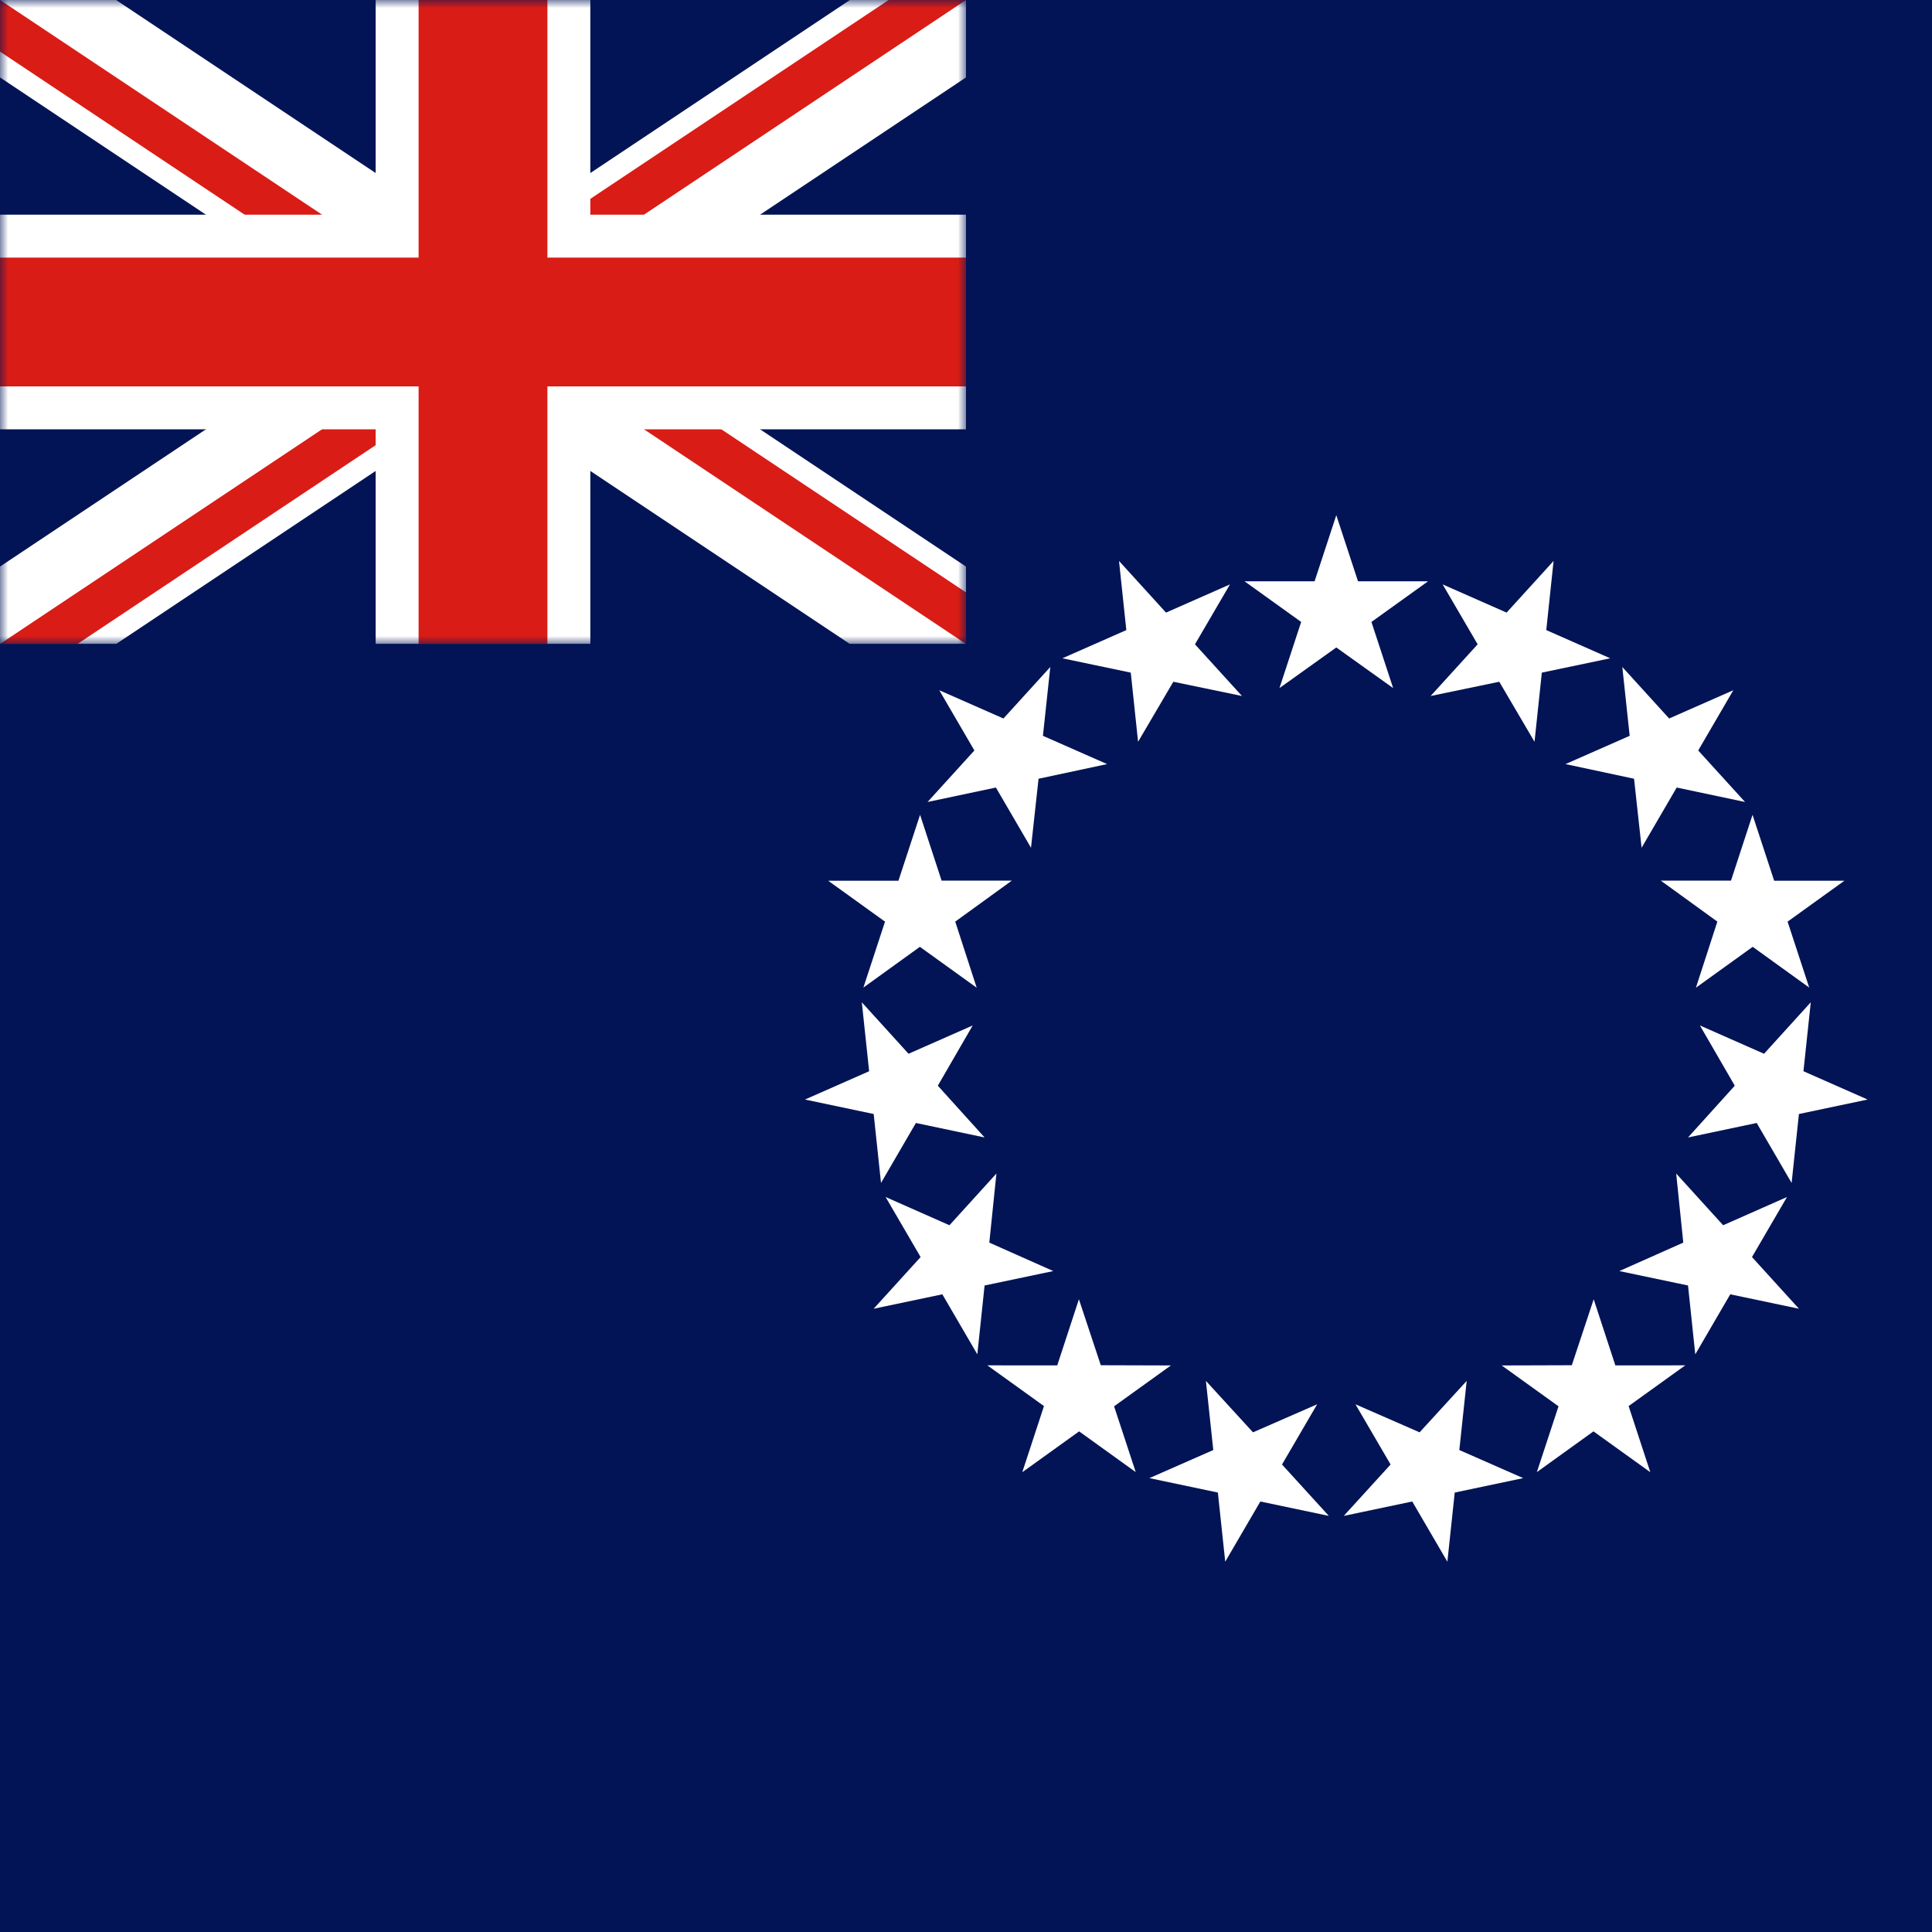 <svg width="120" height="120" viewBox="0 0 120 120" fill="none" xmlns="http://www.w3.org/2000/svg">
<rect x="0" y="0" width="120" height="120" fill="#333333" stroke="none"/>
<g clip-path="url(#clip0_324_32333)">
<rect width="120" height="120" fill="#021455"/>
<path d="M83 32L84.349 36.107H88.697L85.182 38.631L86.531 42.739L83 40.215L79.469 42.739L80.818 38.631L77.303 36.107H81.651L83 32Z" fill="white"/>
<path d="M96.496 34.841L96.042 39.136L100.014 40.888L95.766 41.778L95.312 46.073L93.122 42.345L88.859 43.229L91.779 40.02L89.605 36.298L93.577 38.05L96.496 34.841Z" fill="white"/>
<path d="M105.479 46.613L107.659 42.872L103.674 44.627L100.765 41.428L101.222 45.703L97.237 47.459L101.494 48.369L101.963 52.656L104.143 48.915L108.388 49.813L105.479 46.613Z" fill="white"/>
<path d="M114.558 54.705L111.03 57.245L112.373 61.34L108.863 58.809L105.336 61.349L106.668 57.243L103.153 54.697L107.515 54.699L108.853 50.609L110.196 54.703L114.558 54.705Z" fill="white"/>
<path d="M111.734 69.193L116 68.294L112.016 66.536L112.47 62.254L109.568 65.451L105.584 63.693L107.75 67.435L104.846 70.649L109.112 69.75L111.28 73.475L111.734 69.193Z" fill="white"/>
<path d="M111.736 81.288L107.47 80.392L105.296 84.121L104.846 79.844L100.579 78.948L104.552 77.181L104.111 72.891L107.028 76.102L110.993 74.349L108.819 78.078L111.736 81.288Z" fill="white"/>
<path d="M98.974 88.905L102.504 91.442L101.157 87.334L104.675 84.804L100.333 84.808L98.987 80.699L97.628 84.797L93.273 84.81L96.802 87.348L95.457 91.436L98.974 88.905Z" fill="white"/>
<path d="M89.899 97L87.717 93.26L83.464 94.155L86.372 90.963L84.19 87.223L88.174 88.965L91.099 85.769L90.641 90.064L94.609 91.809L90.356 92.705L89.899 97Z" fill="white"/>
<path d="M75.644 92.705L76.101 97L78.283 93.26L82.536 94.155L79.628 90.963L81.81 87.223L77.826 88.965L74.901 85.769L75.359 90.064L71.391 91.809L75.644 92.705Z" fill="white"/>
<path d="M63.496 91.442L64.843 87.334L61.325 84.804L65.667 84.808L67.013 80.699L68.372 84.797L72.727 84.81L69.198 87.348L70.543 91.436L67.026 88.905L63.496 91.442Z" fill="white"/>
<path d="M57.181 78.078L54.264 81.288L58.53 80.392L60.704 84.121L61.154 79.844L65.421 78.948L61.448 77.181L61.889 72.891L58.972 76.102L55.007 74.349L57.181 78.078Z" fill="white"/>
<path d="M50 68.294L53.984 66.536L53.529 62.254L56.431 65.451L60.416 63.693L58.25 67.435L61.154 70.649L56.888 69.75L54.721 73.475L54.266 69.193L50 68.294Z" fill="white"/>
<path d="M55.804 54.703L51.442 54.705L54.97 57.245L53.627 61.34L57.136 58.809L60.664 61.349L59.332 57.243L62.847 54.697L58.485 54.699L57.147 50.609L55.804 54.703Z" fill="white"/>
<path d="M58.341 42.872L62.326 44.627L65.236 41.428L64.778 45.703L68.763 47.459L64.506 48.369L64.037 52.656L61.857 48.915L57.612 49.813L60.521 46.613L58.341 42.872Z" fill="white"/>
<path d="M72.423 38.05L69.504 34.841L69.958 39.136L65.986 40.888L70.234 41.778L70.688 46.073L72.878 42.345L77.141 43.229L74.221 40.02L76.395 36.298L72.423 38.05Z" fill="white"/>
<g clip-path="url(#clip1_324_32333)">
<mask id="mask0_324_32333" style="mask-type:luminance" maskUnits="userSpaceOnUse" x="0" y="0" width="60" height="40">
<path d="M60 0H0V40H60V0Z" fill="white"/>
</mask>
<g mask="url(#mask0_324_32333)">
<path d="M0 0H60V40H0V0Z" fill="#021455"/>
<path d="M60 4.807L37.211 20L60 35.193V40H52.789L30 24.807L7.211 40H0V35.193L22.789 20L0 4.807V0H7.211L30 15.193L52.789 0H60V4.807Z" fill="white"/>
<path fill-rule="evenodd" clip-rule="evenodd" d="M25.193 20L0 3.205V0L30 20L25.193 20Z" fill="#D91C16"/>
<path fill-rule="evenodd" clip-rule="evenodd" d="M30 23.205L4.807 40H0L30 20V23.205Z" fill="#D91C16"/>
<path fill-rule="evenodd" clip-rule="evenodd" d="M34.807 20L60 36.795V40L30 20L34.807 20Z" fill="#D91C16"/>
<path d="M30 16.795L55.193 0H60L30 20V16.795Z" fill="#D91C16"/>
<path d="M36.667 0V13.333H60V26.667H36.667V40H23.333V26.667H0V13.333H23.333V0H36.667Z" fill="white"/>
<path d="M34 0V16H60V24H34V40H26V24H0V16H26V0H34Z" fill="#D91C16"/>
</g>
</g>
</g>
<defs>
<clipPath id="clip0_324_32333">
<rect width="120" height="120" fill="white"/>
</clipPath>
<clipPath id="clip1_324_32333">
<rect width="60" height="40" fill="white"/>
</clipPath>
</defs>
</svg>
